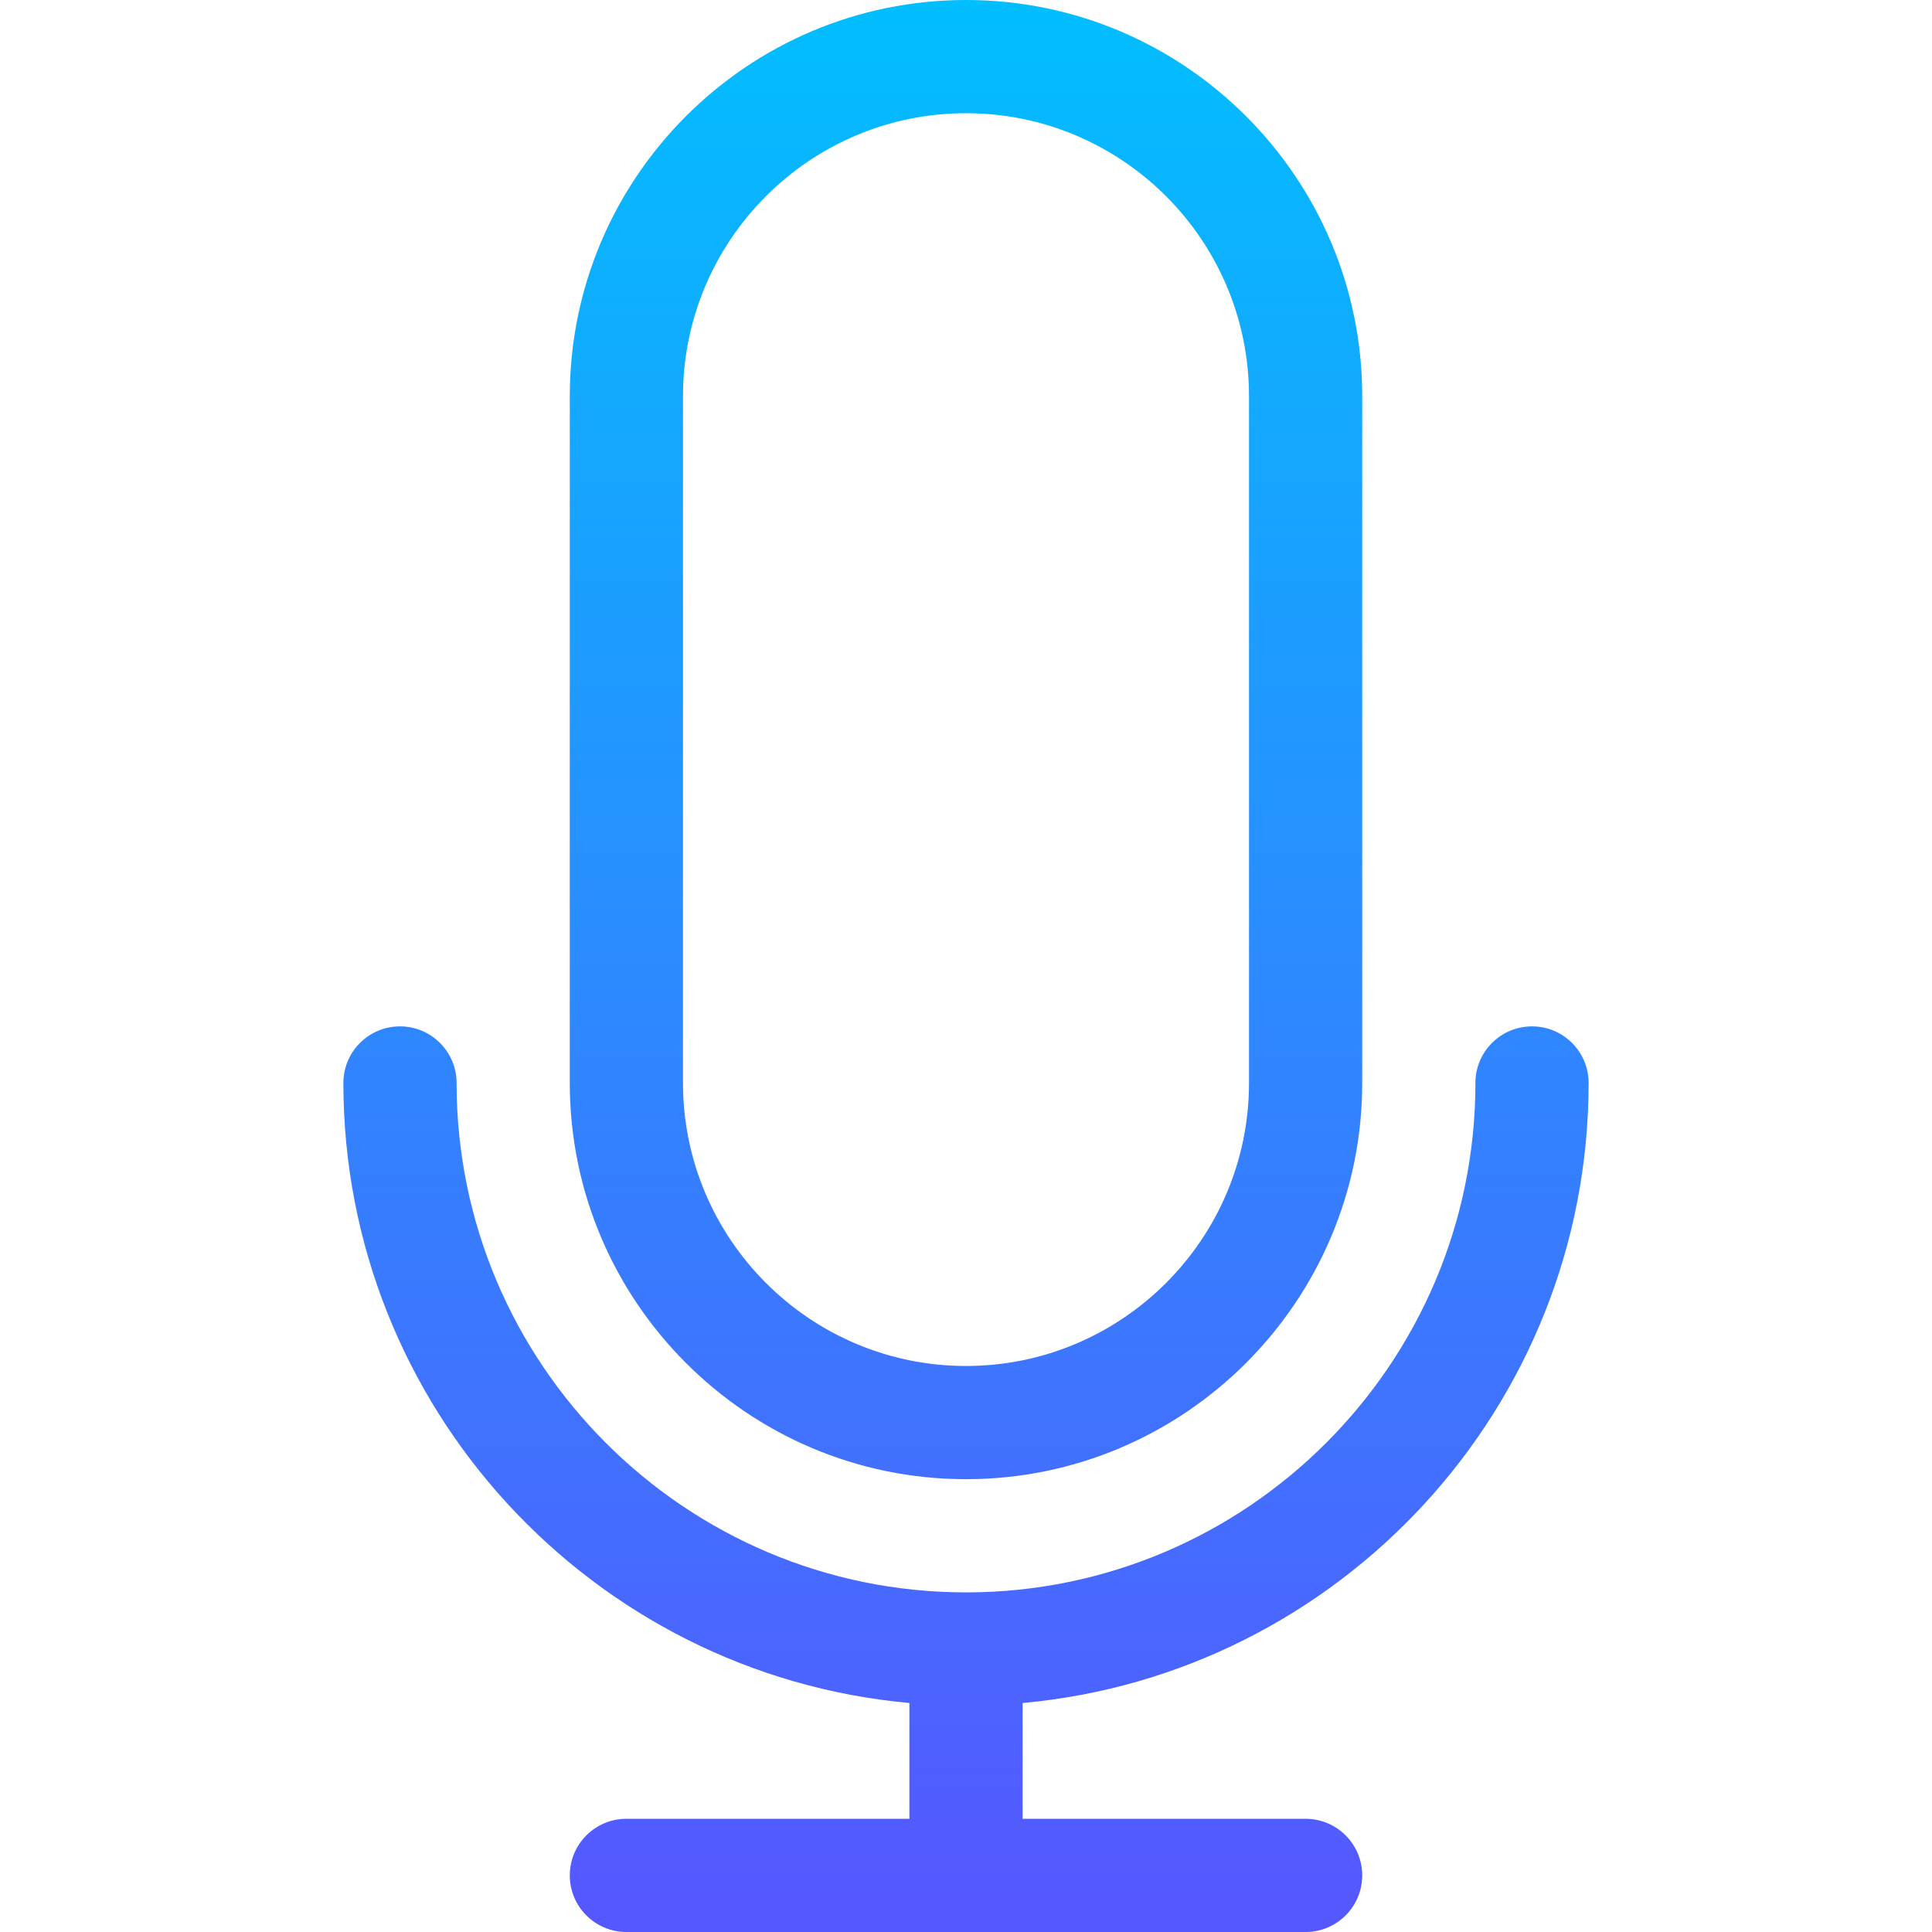 <svg id="Capa_1" enable-background="new 0 0 512 512" height="512" viewBox="0 0 512 512" width="512" xmlns="http://www.w3.org/2000/svg" xmlns:xlink="http://www.w3.org/1999/xlink"><linearGradient id="SVGID_1_" gradientUnits="userSpaceOnUse" x1="256" x2="256" y1="504.326" y2="-7.388"><stop offset="0" stop-color="#5558ff"/><stop offset="1" stop-color="#00c0ff"/></linearGradient><g fill="url(#SVGID_1_)"><path d="m106 272c-8.284 0-15 6.716-15 15 0 85.925 66.023 156.707 150 164.311v30.689h-75c-8.284 0-15 6.716-15 15s6.716 15 15 15h180c8.284 0 15-6.716 15-15s-6.716-15-15-15h-75v-30.689c83.977-7.604 150-78.386 150-164.311 0-8.284-6.716-15-15-15s-15 6.716-15 15c0 74.439-60.561 135-135 135s-135-60.561-135-135c0-8.284-6.716-15-15-15z"/><path d="m256 392c57.897 0 105-47.103 105-105v-182c0-57.897-47.103-105-105-105s-105 47.103-105 105v182c0 57.897 47.103 105 105 105zm-75-287c0-41.355 33.645-75 75-75s75 33.645 75 75v182c0 41.355-33.645 75-75 75s-75-33.645-75-75z"/></g></svg>